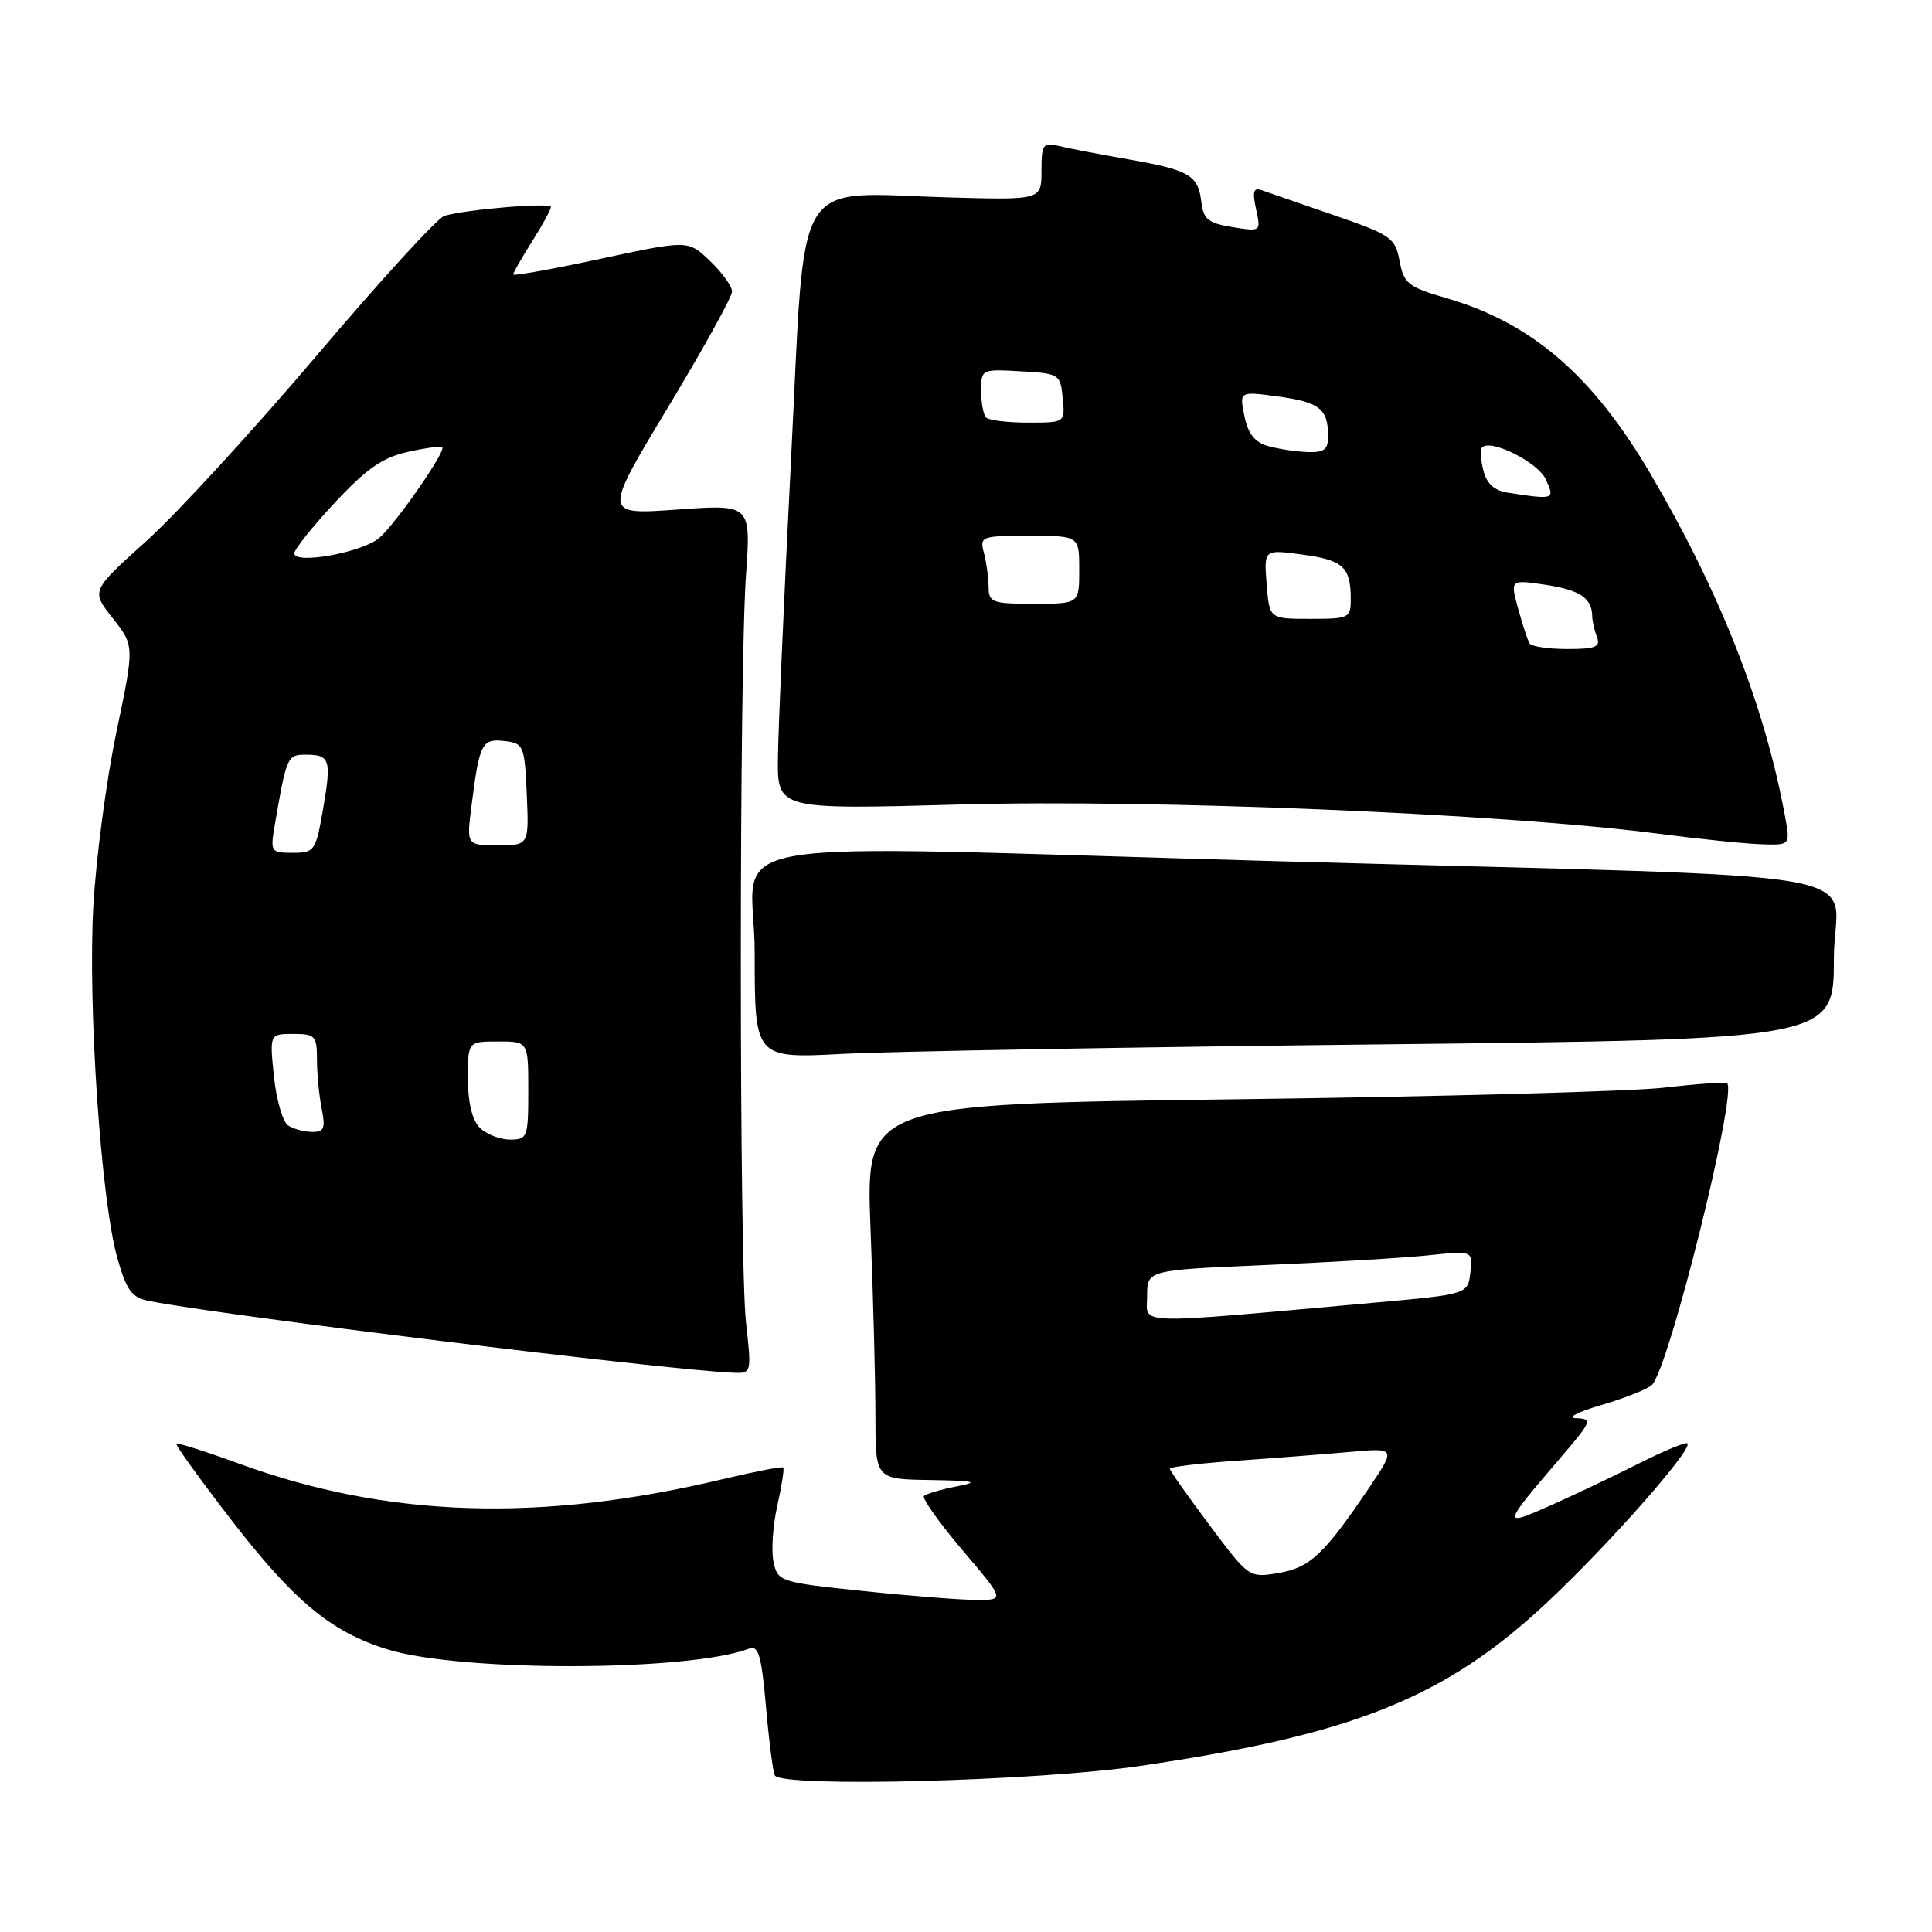 <?xml version="1.0" encoding="UTF-8" standalone="no"?>
<!DOCTYPE svg PUBLIC "-//W3C//DTD SVG 1.1//EN" "http://www.w3.org/Graphics/SVG/1.1/DTD/svg11.dtd" >
<svg xmlns="http://www.w3.org/2000/svg" xmlns:xlink="http://www.w3.org/1999/xlink" version="1.1" viewBox="0 0 256 256">
 <g >
 <path fill="currentColor"
d=" M 151.10 233.99 C 179.44 229.83 191.57 224.95 205.10 212.23 C 213.25 204.59 224.34 192.00 223.59 191.26 C 223.38 191.04 220.47 192.25 217.13 193.93 C 213.79 195.62 208.51 198.12 205.41 199.50 C 198.98 202.34 199.00 202.25 206.84 193.08 C 210.94 188.29 211.05 188.00 208.84 187.92 C 207.54 187.87 209.04 187.09 212.20 186.17 C 215.34 185.25 218.35 184.05 218.90 183.50 C 221.16 181.24 230.22 144.84 228.85 143.53 C 228.66 143.35 224.90 143.61 220.50 144.12 C 216.10 144.62 190.49 145.32 163.60 145.66 C 114.70 146.29 114.70 146.29 115.35 162.81 C 115.71 171.89 116.00 183.07 116.00 187.66 C 116.00 196.00 116.00 196.00 123.25 196.11 C 129.26 196.21 129.85 196.36 126.74 196.96 C 124.67 197.36 122.74 197.93 122.44 198.23 C 122.14 198.52 124.43 201.74 127.51 205.38 C 133.13 212.00 133.13 212.00 129.42 212.00 C 127.39 212.00 120.63 211.47 114.40 210.82 C 103.36 209.67 103.07 209.57 102.50 206.99 C 102.18 205.53 102.40 202.18 102.99 199.54 C 103.58 196.90 103.94 194.60 103.78 194.45 C 103.62 194.29 100.01 194.99 95.75 196.00 C 71.56 201.77 51.33 201.11 31.67 193.94 C 27.26 192.33 23.52 191.14 23.37 191.30 C 23.21 191.46 26.46 195.97 30.59 201.32 C 38.97 212.19 43.91 216.28 51.41 218.57 C 61.22 221.57 91.35 221.49 99.29 218.44 C 100.50 217.98 100.91 219.42 101.50 226.19 C 101.90 230.76 102.43 234.84 102.67 235.25 C 103.64 236.89 137.36 236.01 151.10 233.99 Z  M 98.85 175.25 C 97.94 167.01 97.93 89.14 98.85 76.16 C 99.50 66.82 99.50 66.82 89.72 67.52 C 79.93 68.22 79.93 68.22 88.46 54.06 C 93.16 46.27 97.00 39.33 97.00 38.64 C 97.00 37.94 95.69 36.12 94.09 34.59 C 91.18 31.80 91.18 31.80 79.59 34.29 C 73.22 35.66 68.00 36.60 68.00 36.37 C 68.00 36.14 69.12 34.18 70.50 32.00 C 71.88 29.82 73.00 27.76 73.00 27.42 C 73.00 26.81 62.00 27.72 58.90 28.59 C 58.01 28.84 50.38 37.18 41.94 47.14 C 33.50 57.09 23.32 68.17 19.32 71.76 C 12.06 78.29 12.06 78.29 14.94 81.92 C 17.82 85.56 17.82 85.56 15.42 97.03 C 14.10 103.34 12.73 113.67 12.37 120.00 C 11.62 133.24 13.38 159.04 15.54 166.67 C 16.77 171.01 17.45 171.93 19.76 172.39 C 29.28 174.28 88.00 181.50 97.05 181.89 C 99.60 182.00 99.60 182.00 98.85 175.25 Z  M 183.25 138.38 C 243.00 137.72 243.00 137.72 243.00 126.97 C 243.00 114.75 252.53 116.42 169.50 114.12 C 90.89 111.95 100.00 110.36 100.00 126.29 C 100.00 140.26 100.00 140.26 111.75 139.64 C 118.21 139.31 150.39 138.74 183.25 138.38 Z  M 236.54 108.25 C 233.85 93.56 227.94 78.50 218.67 62.74 C 210.99 49.70 202.96 42.79 191.65 39.50 C 186.59 38.03 186.01 37.57 185.45 34.58 C 184.87 31.49 184.33 31.12 176.67 28.48 C 172.17 26.94 167.89 25.45 167.14 25.19 C 166.10 24.81 165.93 25.41 166.43 27.70 C 167.09 30.69 167.09 30.70 163.30 30.09 C 160.12 29.58 159.45 29.04 159.19 26.81 C 158.77 23.20 157.64 22.54 149.50 21.11 C 145.65 20.44 141.49 19.64 140.25 19.33 C 138.21 18.83 138.00 19.14 138.00 22.64 C 138.00 26.50 138.00 26.50 125.75 26.16 C 104.78 25.57 106.77 22.29 104.83 60.56 C 103.91 78.68 103.12 96.60 103.08 100.39 C 103.00 107.28 103.00 107.28 127.25 106.60 C 152.75 105.88 199.25 107.82 219.50 110.44 C 225.00 111.16 231.24 111.80 233.36 111.87 C 237.22 112.00 237.22 112.00 236.54 108.25 Z  M 160.25 202.06 C 157.36 198.20 155.00 194.85 155.00 194.61 C 155.00 194.37 158.94 193.90 163.75 193.56 C 168.56 193.23 175.31 192.70 178.73 192.40 C 184.97 191.84 184.97 191.84 181.47 197.05 C 175.47 205.95 173.60 207.72 169.41 208.43 C 165.51 209.08 165.49 209.08 160.25 202.06 Z  M 152.00 171.73 C 152.00 168.29 152.00 168.29 167.75 167.62 C 176.41 167.25 186.12 166.67 189.33 166.33 C 195.16 165.72 195.16 165.72 194.83 168.61 C 194.50 171.50 194.50 171.50 182.00 172.62 C 149.50 175.53 152.00 175.60 152.00 171.73 Z  M 63.57 149.43 C 62.57 148.43 62.00 146.08 62.00 142.93 C 62.00 138.00 62.00 138.00 66.00 138.00 C 70.00 138.00 70.00 138.00 70.00 144.50 C 70.00 150.72 69.89 151.00 67.57 151.00 C 66.24 151.00 64.44 150.29 63.57 149.43 Z  M 38.19 149.14 C 37.48 148.69 36.63 145.77 36.30 142.66 C 35.72 137.00 35.72 137.00 38.86 137.00 C 41.76 137.00 42.00 137.26 42.00 140.38 C 42.00 142.23 42.28 145.16 42.62 146.88 C 43.15 149.49 42.94 150.00 41.38 149.98 C 40.34 149.98 38.91 149.60 38.19 149.14 Z  M 36.42 109.25 C 37.98 100.21 38.07 100.00 40.52 100.00 C 43.74 100.00 43.94 100.64 42.80 107.25 C 41.84 112.76 41.67 113.00 38.79 113.00 C 35.86 113.00 35.80 112.90 36.42 109.25 Z  M 62.48 106.75 C 63.53 98.47 63.85 97.85 66.84 98.19 C 69.39 98.49 69.51 98.77 69.80 105.25 C 70.09 112.00 70.09 112.00 65.95 112.00 C 61.81 112.00 61.81 112.00 62.48 106.75 Z  M 39.00 73.32 C 39.00 72.79 41.41 69.77 44.36 66.61 C 48.50 62.16 50.68 60.63 53.99 59.89 C 56.34 59.36 58.42 59.08 58.60 59.27 C 59.11 59.78 52.56 69.23 50.30 71.24 C 48.14 73.18 39.00 74.85 39.00 73.32 Z  M 202.67 85.25 C 202.42 84.84 201.74 82.76 201.16 80.64 C 200.10 76.79 200.10 76.79 204.80 77.49 C 209.36 78.18 210.95 79.25 210.98 81.67 C 210.99 82.31 211.27 83.55 211.61 84.42 C 212.11 85.72 211.40 86.00 207.67 86.00 C 205.16 86.00 202.91 85.66 202.67 85.25 Z  M 167.84 77.40 C 167.47 72.80 167.47 72.80 172.47 73.47 C 177.93 74.19 178.96 75.11 178.98 79.25 C 179.00 81.91 178.83 82.00 173.60 82.00 C 168.20 82.00 168.20 82.00 167.84 77.40 Z  M 130.99 77.75 C 130.98 76.51 130.70 74.49 130.37 73.25 C 129.79 71.08 130.01 71.00 136.38 71.00 C 143.00 71.00 143.00 71.00 143.00 75.50 C 143.00 80.00 143.00 80.00 137.00 80.00 C 131.45 80.00 131.00 79.83 130.99 77.75 Z  M 199.84 65.29 C 198.00 65.01 196.99 64.10 196.55 62.32 C 196.19 60.92 196.12 59.55 196.38 59.28 C 197.55 58.12 203.80 61.26 204.83 63.53 C 206.05 66.20 205.96 66.23 199.84 65.29 Z  M 168.03 59.11 C 166.27 58.62 165.37 57.48 164.89 55.13 C 164.22 51.84 164.22 51.84 169.36 52.54 C 174.84 53.29 175.96 54.17 175.98 57.75 C 176.00 59.57 175.47 59.98 173.25 59.90 C 171.74 59.85 169.39 59.49 168.03 59.11 Z  M 130.67 55.33 C 130.30 54.97 130.00 53.37 130.00 51.78 C 130.00 48.93 130.06 48.90 135.25 49.20 C 140.37 49.49 140.51 49.58 140.81 52.75 C 141.13 56.00 141.13 56.00 136.23 56.00 C 133.54 56.00 131.03 55.70 130.67 55.33 Z "/>
</g>
</svg>